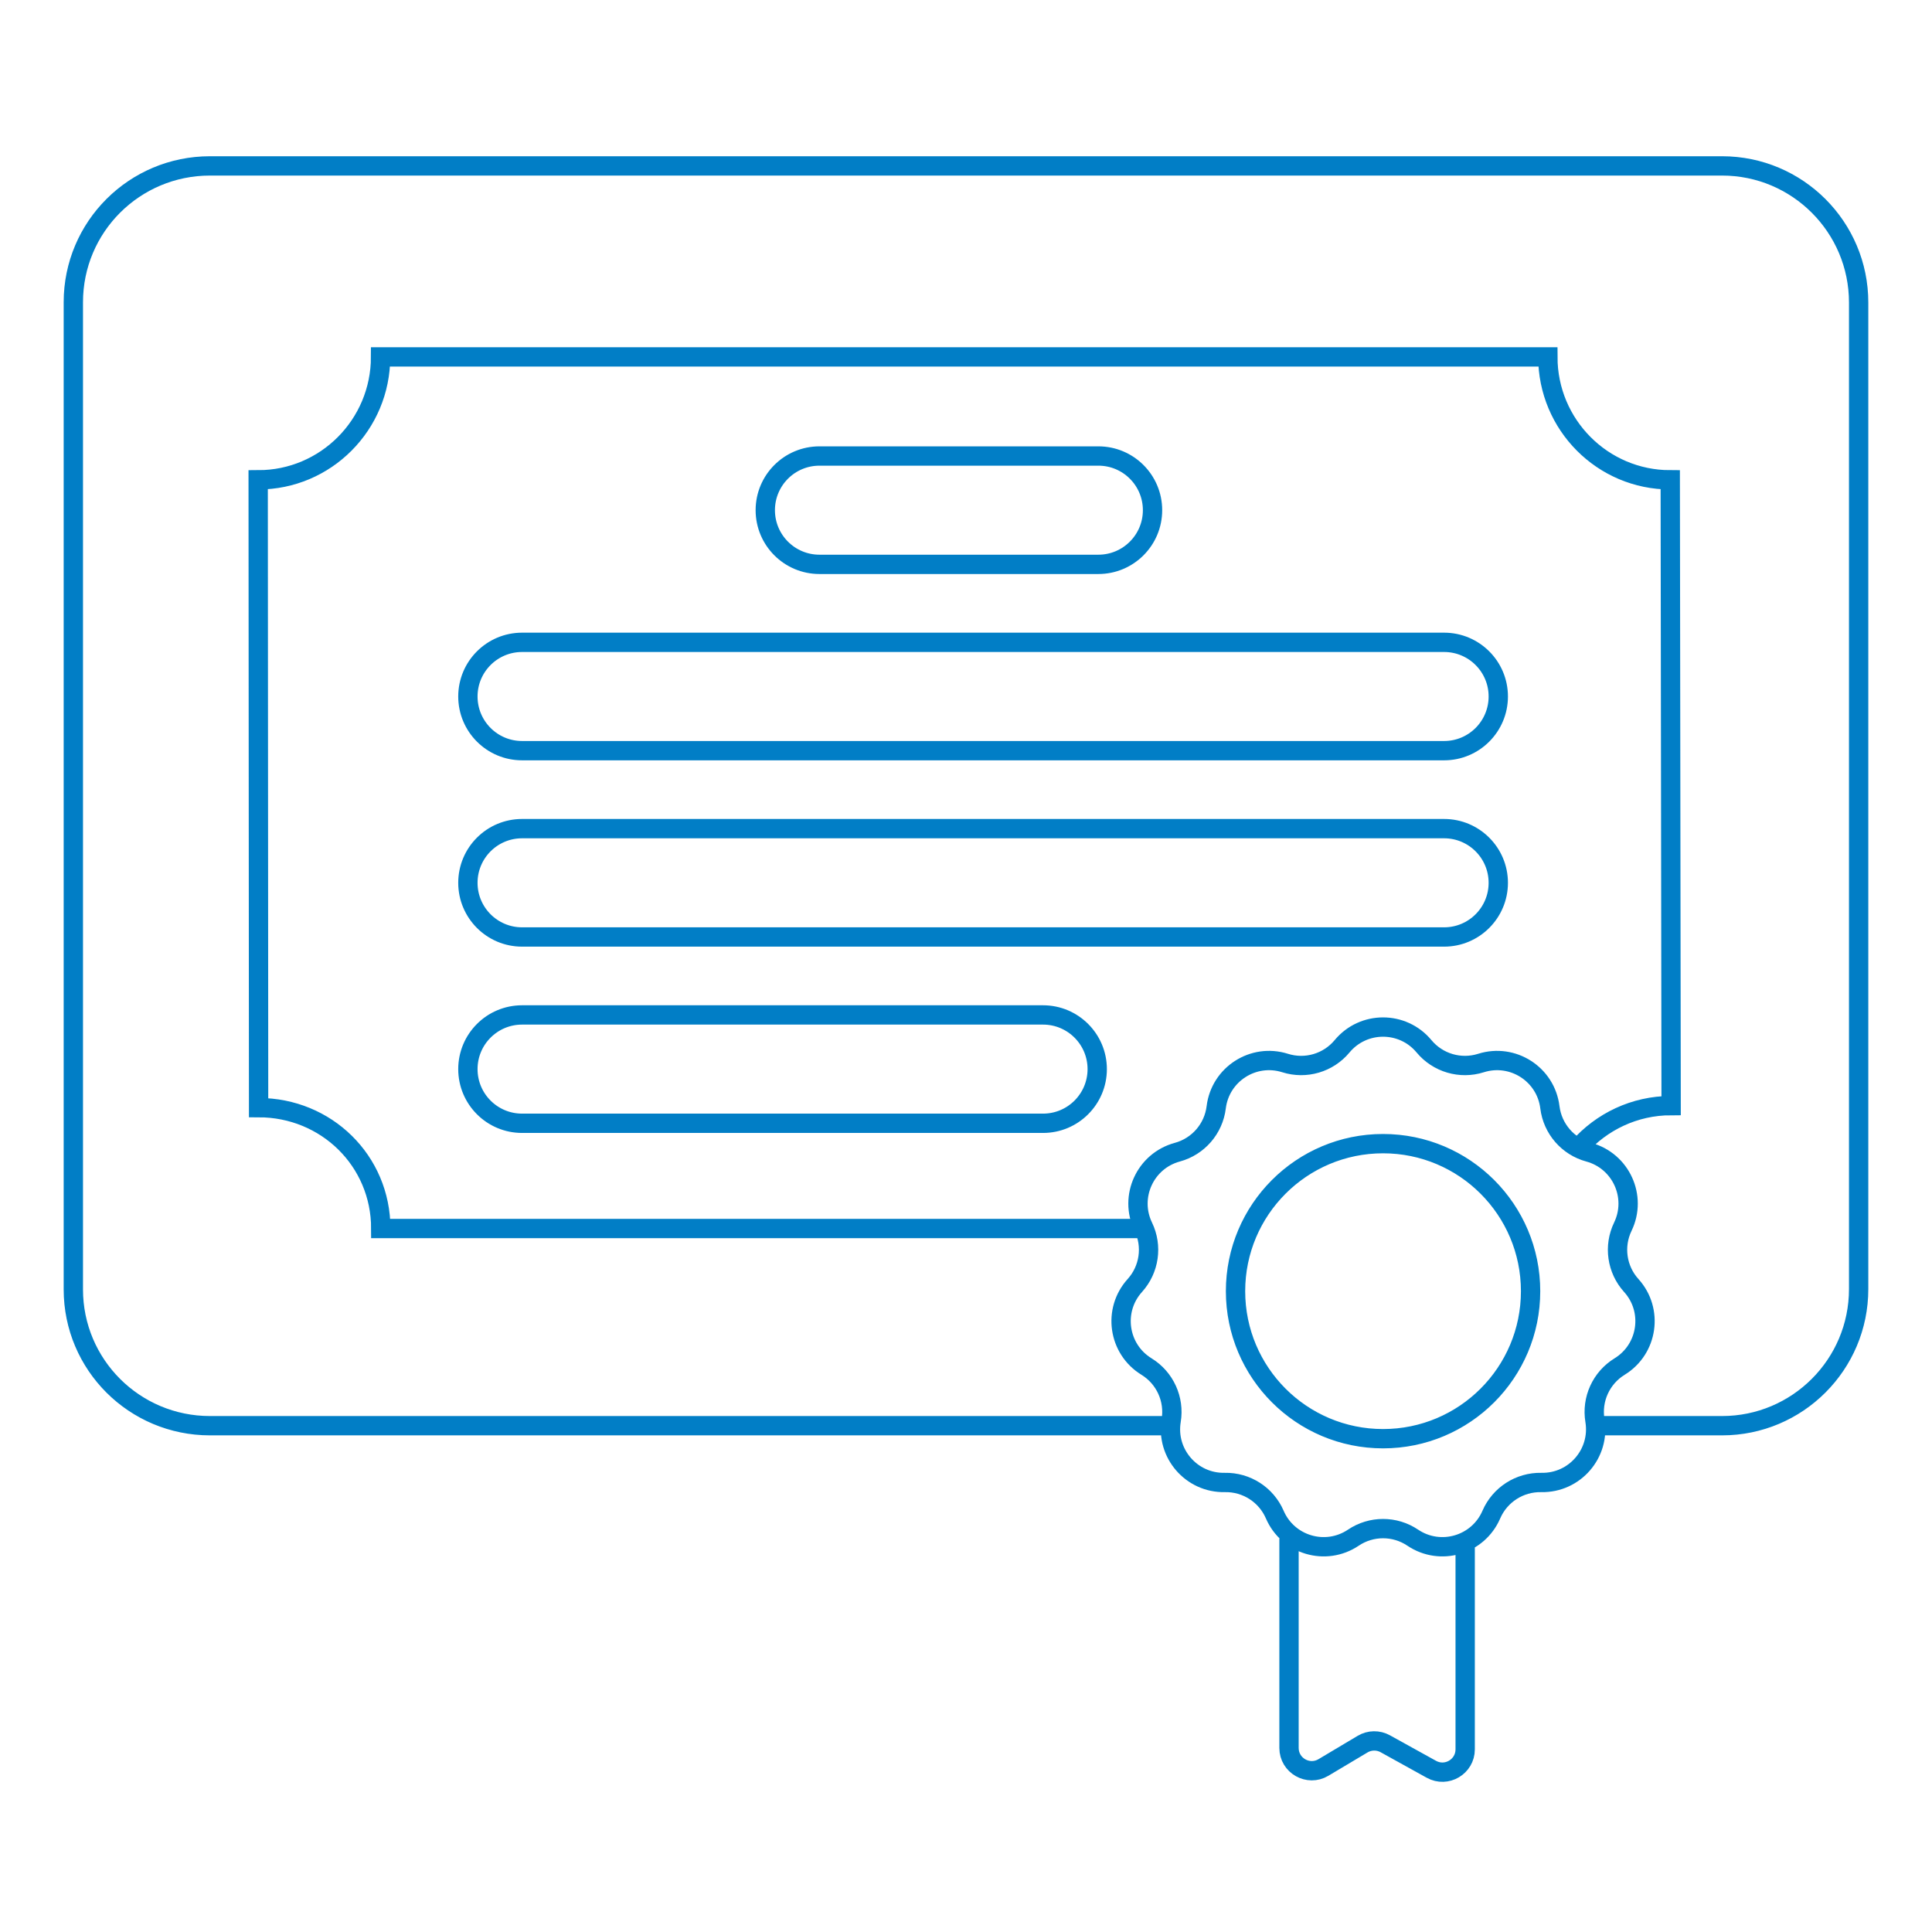 <svg width="100" height="100" viewBox="0 0 100 100" fill="none" xmlns="http://www.w3.org/2000/svg">
<path d="M82.633 73.794H89.133C93.037 73.794 96.203 70.629 96.203 66.724V15.657C96.203 11.753 93.037 8.587 89.133 8.587H10.867C6.962 8.587 3.796 11.739 3.796 15.644V66.739C3.796 70.643 6.962 73.794 10.867 73.794H60.477M81.72 59.392C82.888 58.064 84.599 57.226 86.497 57.226L86.452 24.836C82.953 24.836 80.116 21.987 80.116 18.473H19.699C19.699 21.987 16.862 24.836 13.363 24.836L13.385 57.331C16.884 57.331 19.709 60.075 19.709 63.589L59.28 63.589M66.719 79.63V90.472C66.719 91.387 67.716 91.953 68.501 91.484L70.528 90.276C70.888 90.061 71.335 90.054 71.702 90.257L74.088 91.578C74.873 92.013 75.837 91.445 75.837 90.547V79.63M42.415 29.211H56.852C58.4 29.211 59.655 27.955 59.655 26.407C59.655 24.858 58.4 23.603 56.852 23.603H42.415C40.866 23.603 39.611 24.858 39.611 26.407C39.611 27.955 40.866 29.211 42.415 29.211ZM27.022 38.854H74.747C76.295 38.854 77.551 37.599 77.551 36.05C77.551 34.502 76.295 33.247 74.747 33.247H27.022C25.473 33.247 24.218 34.502 24.218 36.05C24.218 37.599 25.473 38.854 27.022 38.854ZM27.022 48.498H74.747C76.295 48.498 77.551 47.242 77.551 45.694C77.551 44.145 76.295 42.89 74.747 42.89H27.022C25.473 42.89 24.218 44.145 24.218 45.694C24.218 47.242 25.473 48.498 27.022 48.498ZM27.022 58.141H53.988C55.536 58.141 56.792 56.886 56.792 55.337C56.792 53.789 55.536 52.533 53.988 52.533H27.022C25.473 52.533 24.218 53.789 24.218 55.337C24.218 56.886 25.473 58.141 27.022 58.141ZM79.223 66.831C79.223 71.048 75.804 74.467 71.587 74.467C67.369 74.467 63.951 71.048 63.951 66.831C63.951 62.614 67.369 59.195 71.587 59.195C75.804 59.195 79.223 62.614 79.223 66.831ZM66.517 55.022C67.585 55.36 68.751 55.017 69.467 54.155C70.569 52.829 72.604 52.829 73.706 54.155C74.422 55.017 75.588 55.36 76.656 55.022C78.3 54.502 80.013 55.602 80.222 57.313C80.359 58.425 81.155 59.344 82.236 59.637C83.9 60.089 84.746 61.94 83.997 63.493C83.51 64.502 83.683 65.706 84.434 66.537C85.591 67.816 85.301 69.831 83.831 70.732C82.876 71.318 82.371 72.424 82.554 73.529C82.835 75.231 81.502 76.769 79.778 76.733C78.658 76.71 77.635 77.367 77.191 78.395C76.508 79.978 74.555 80.552 73.124 79.59C72.195 78.964 70.979 78.964 70.049 79.59C68.618 80.552 66.665 79.978 65.982 78.395C65.538 77.367 64.515 76.71 63.395 76.733C61.671 76.769 60.339 75.231 60.62 73.529C60.802 72.424 60.297 71.318 59.342 70.732C57.872 69.831 57.583 67.816 58.739 66.537C59.49 65.706 59.663 64.502 59.176 63.493C58.428 61.94 59.273 60.089 60.937 59.637C62.019 59.344 62.815 58.425 62.951 57.313C63.161 55.602 64.873 54.502 66.517 55.022Z" stroke="#017EC6"/>
</svg>
